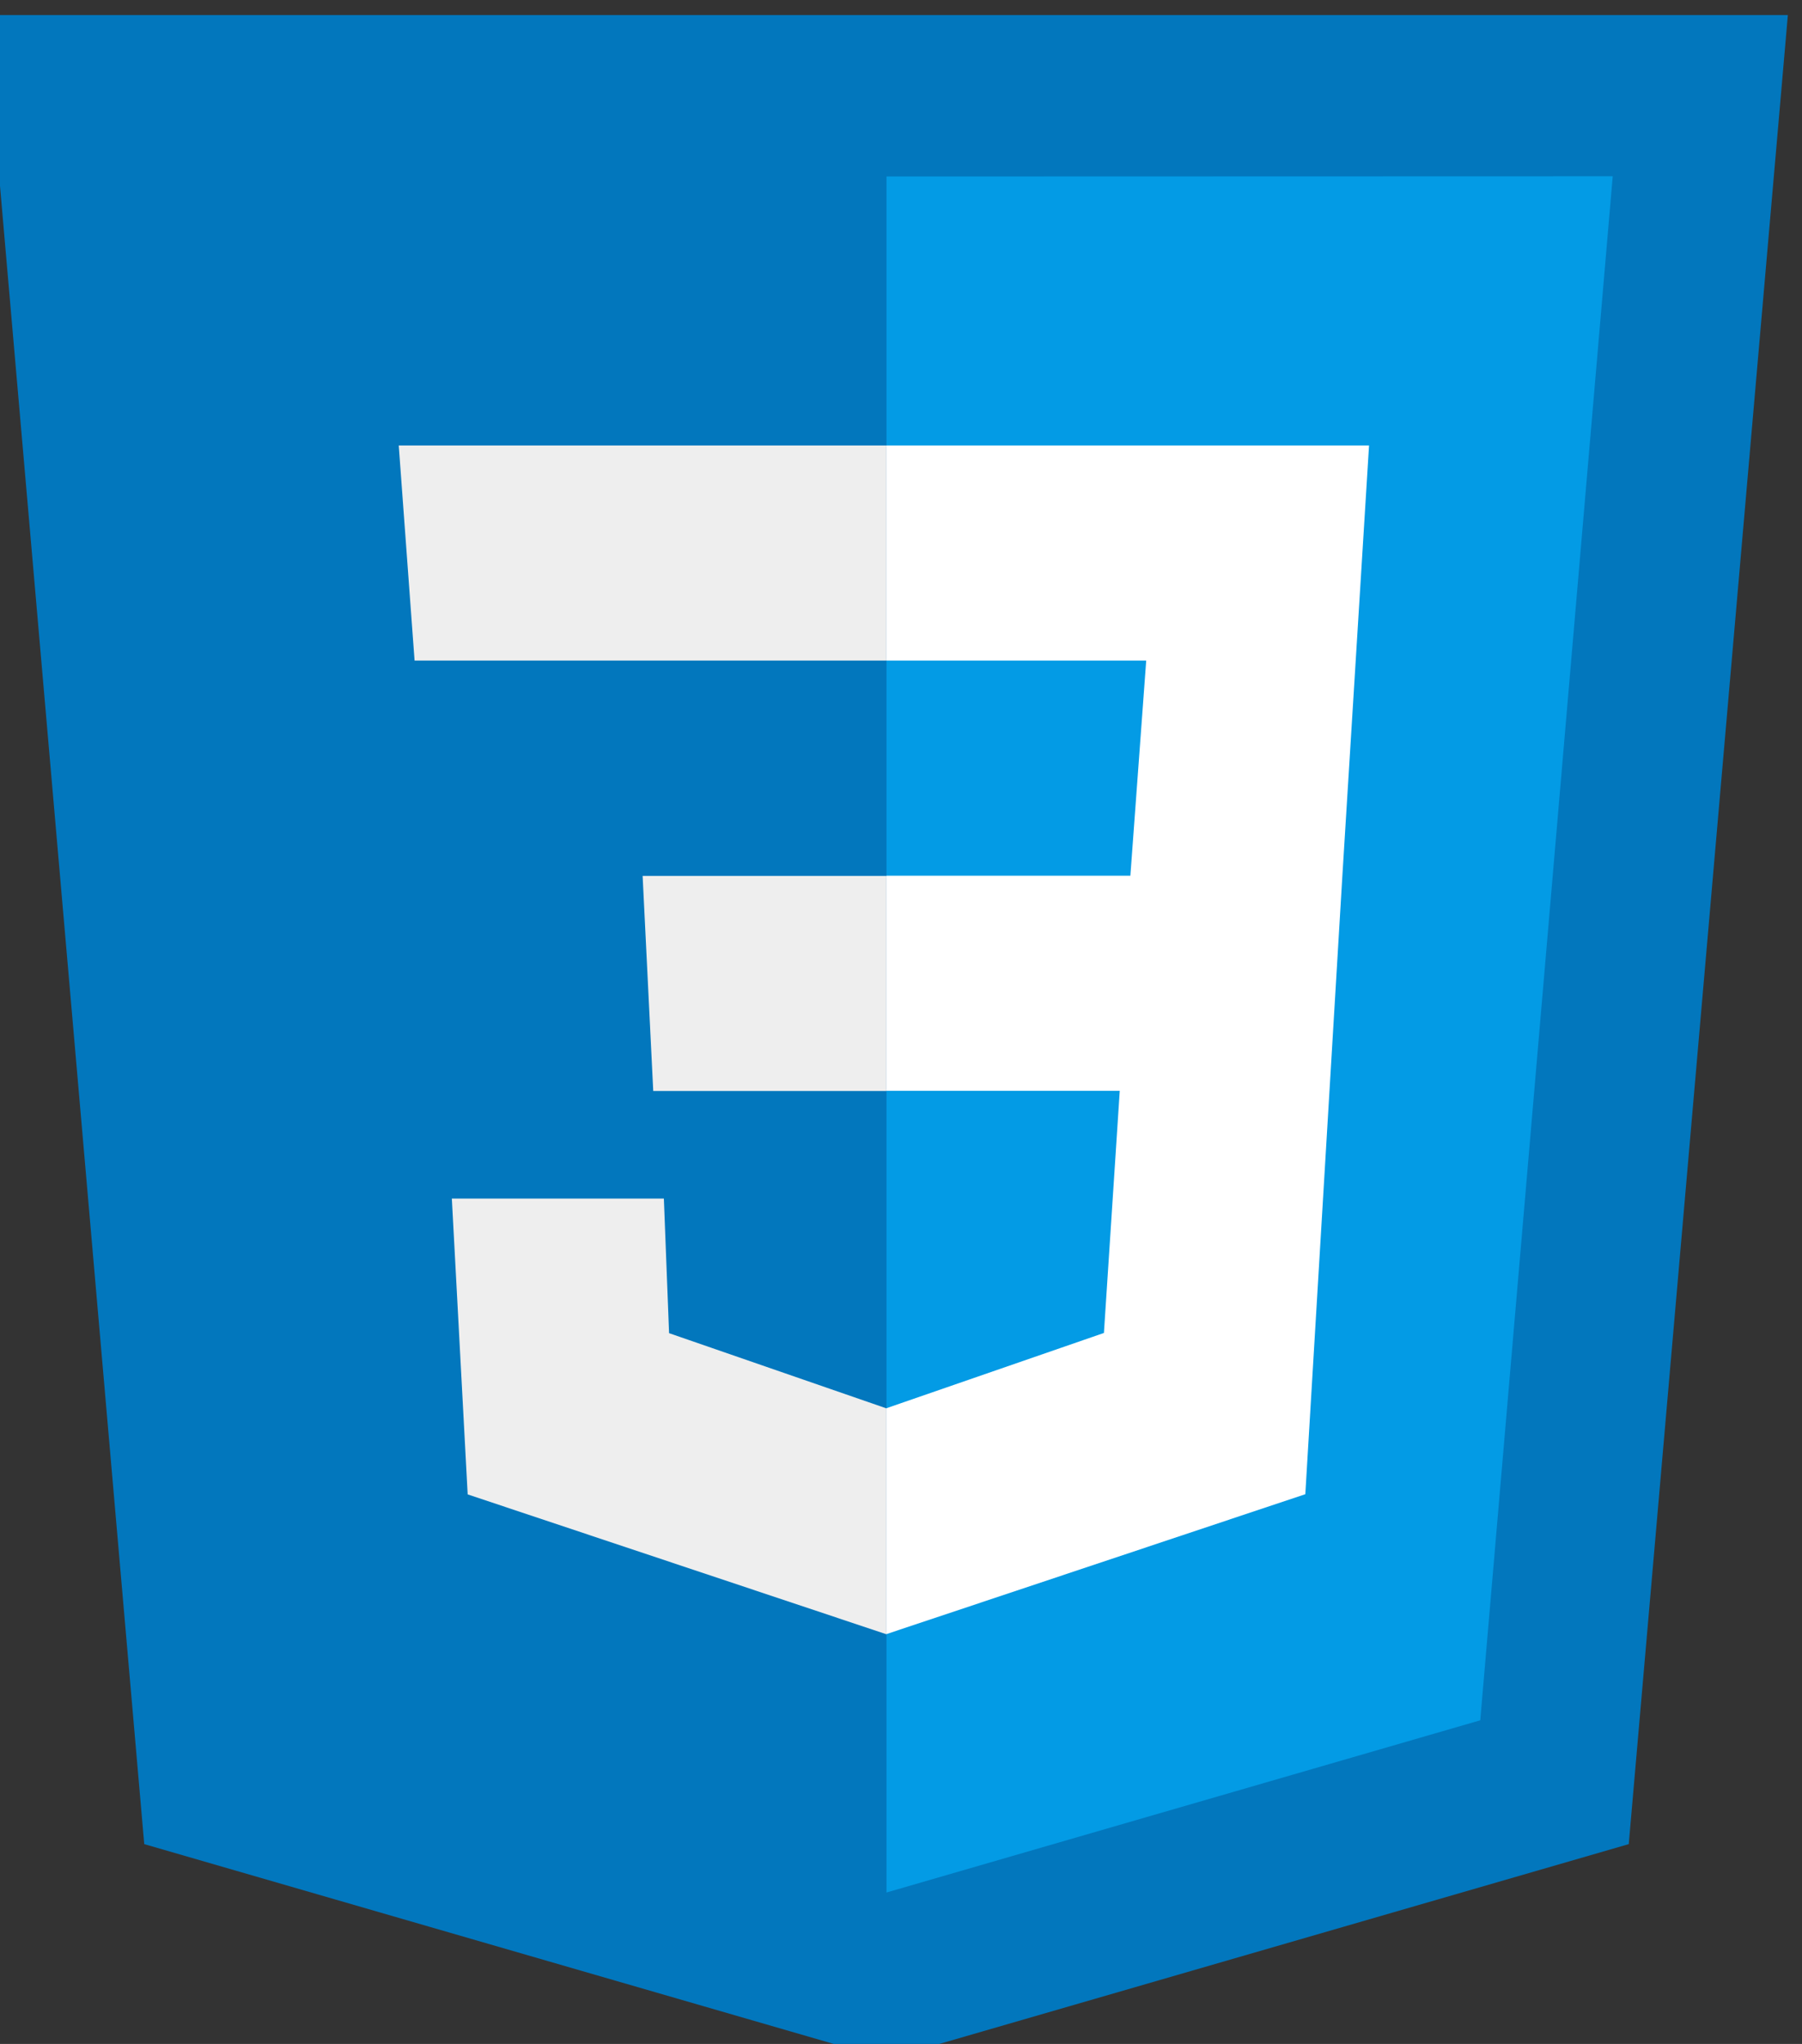 <?xml version="1.0" encoding="UTF-8" standalone="no"?>
<!-- Created with Inkscape (http://www.inkscape.org/) -->

<svg
   width="9.397mm"
   height="10.656mm"
   viewBox="0 0 9.397 10.656"
   version="1.1"
   id="svg1"
   xml:space="preserve"
   xmlns="http://www.w3.org/2000/svg"
   xmlns:svg="http://www.w3.org/2000/svg"><rect x="0" y="0" width="9.397" height="10.656" fill="#333333" stroke="none"/><defs
     id="defs1" /><g
     id="layer1"
     transform="translate(189.347,-424.255)"><g
       id="g11"
       transform="matrix(1.045,0,0,1.06,-2.241,-25.802)"><path
         fill="#0277bd"
         d="m -170.127,424.656 h -8.996 l 0.794,8.996 3.704,1.058 3.704,-1.058 z"
         id="path1-60"
         style="stroke-width:0.265" /><path
         fill="#039be5"
         d="m -174.625,425.45 v 8.44 l 2.963,-0.847 0.661,-7.594 z"
         id="path2-6"
         style="stroke-width:0.265" /><path
         fill="#ffffff"
         d="m -172.217,426.773 h -2.408 v 1.058 h 1.296 l -0.079,1.058 h -1.217 v 1.058 h 1.164 l -0.079,1.191 -1.085,0.37 v 1.111 l 2.09,-0.688 0.185,-3.043 v 0 z"
         id="path3-2"
         style="stroke-width:0.265" /><path
         fill="#eeeeee"
         d="m -174.625,426.773 v 1.058 h -2.355 l -0.079,-1.058 z m -1.217,2.117 0.053,1.058 h 1.164 v -1.058 z m 0.106,1.587 h -1.058 l 0.079,1.455 2.09,0.688 v -1.111 l -1.085,-0.37 z"
         id="path4-6"
         style="stroke-width:0.265" /></g></g></svg>

